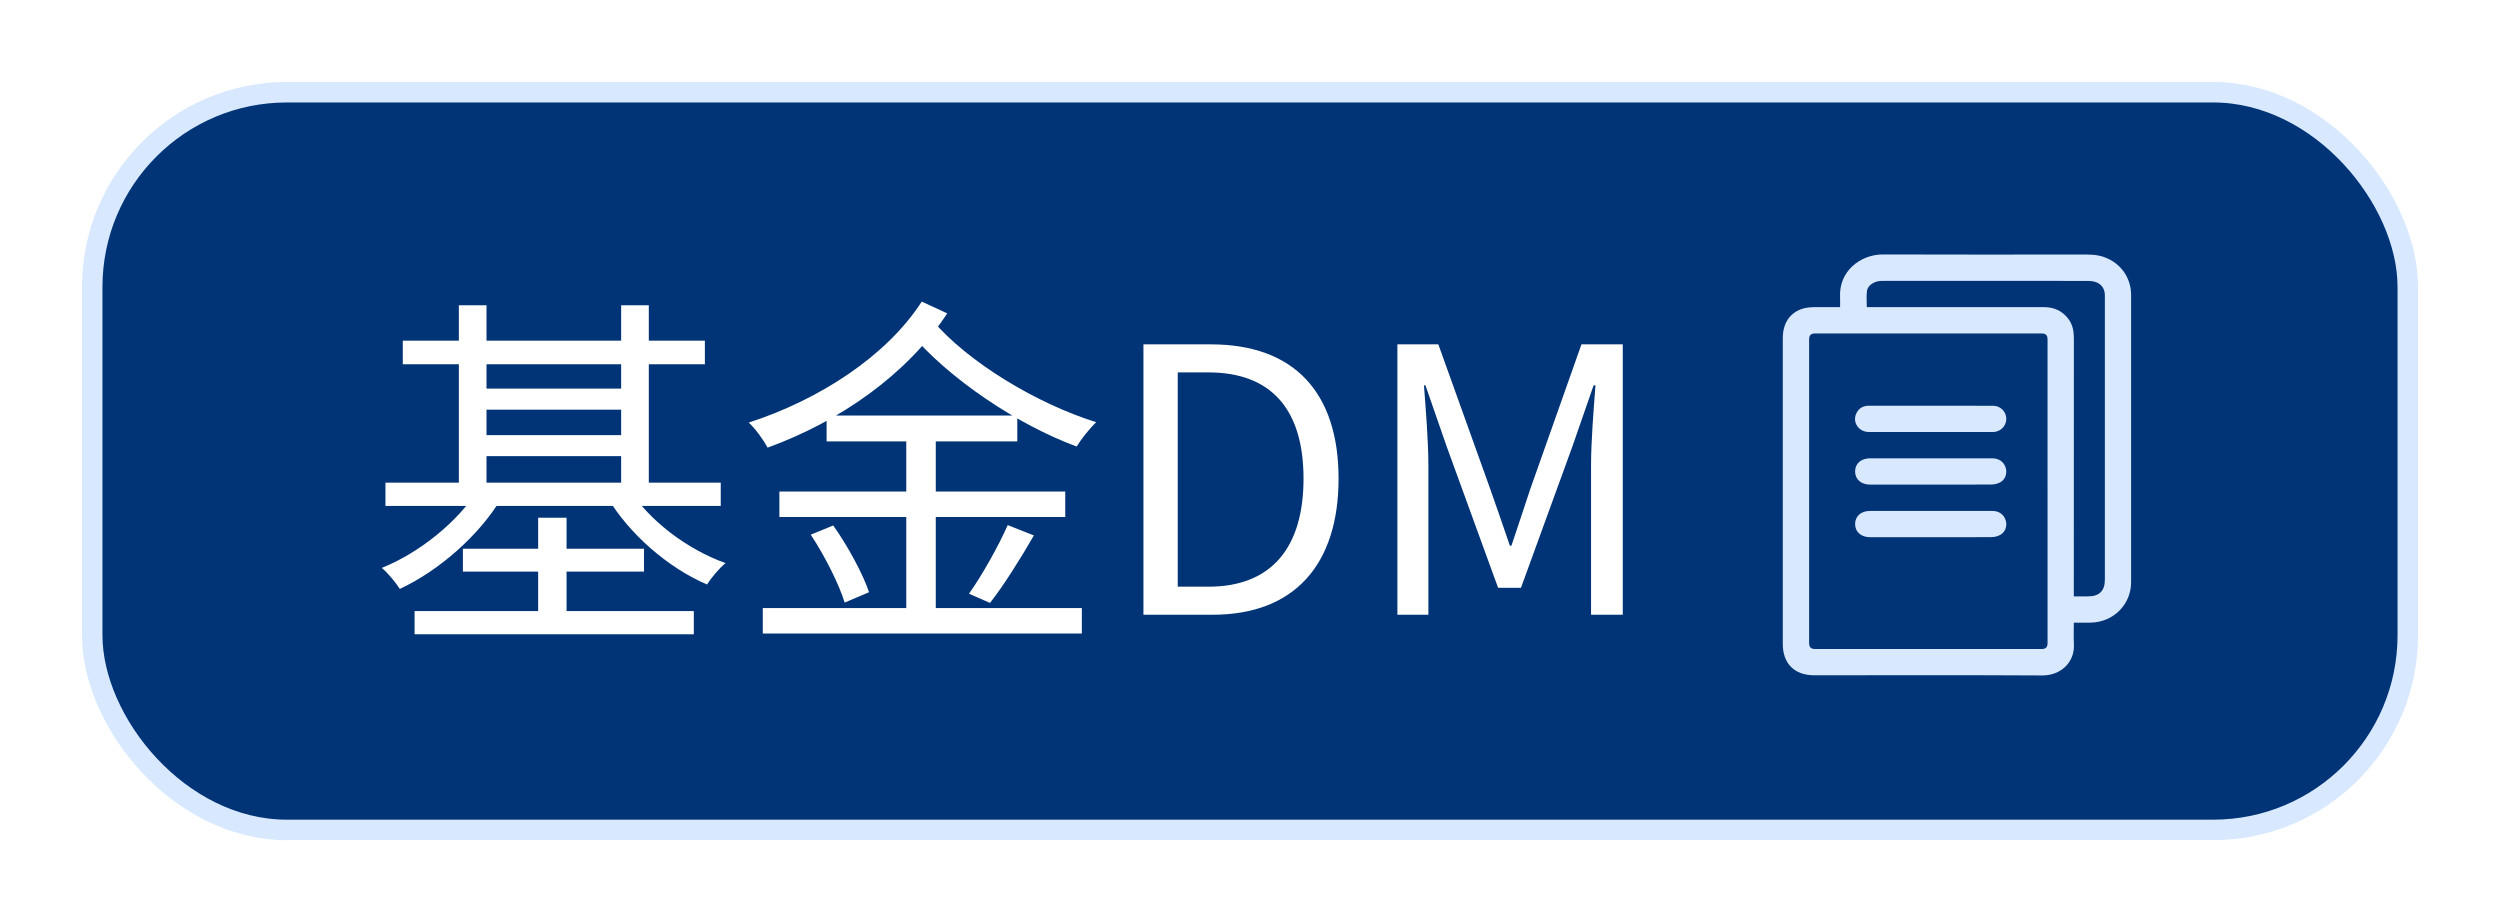 <svg width="122" height="45" viewBox="0 0 122 45" fill="none" xmlns="http://www.w3.org/2000/svg">
<g filter="url(#filter0_d_1115_4005)">
<rect x="4.5" y="0.5" width="113" height="36" rx="9.5" fill="#003477" stroke="#D8E9FF"/>
<path d="M19.656 12.625H34.398V13.777H19.656V12.625ZM20.232 25.819H33.858V26.953H20.232V25.819ZM23.202 14.965H30.78V15.991H23.202V14.965ZM23.202 17.233H30.78V18.259H23.202V17.233ZM18.81 19.555H35.172V20.689H18.81V19.555ZM22.59 22.777H31.428V23.893H22.59V22.777ZM22.392 10.897H23.742V20.185H22.392V10.897ZM30.312 10.897H31.662V20.185H30.312V10.897ZM26.262 21.265H27.648V26.449H26.262V21.265ZM23.346 19.861L24.48 20.293C23.382 22.147 21.402 23.857 19.512 24.739C19.314 24.433 18.936 23.965 18.63 23.713C20.448 22.993 22.374 21.445 23.346 19.861ZM30.708 19.861C31.662 21.391 33.534 22.813 35.406 23.479C35.1 23.731 34.704 24.199 34.506 24.523C32.598 23.713 30.69 22.039 29.646 20.275L30.708 19.861ZM40.338 16.279H49.644V17.539H40.338V16.279ZM38.034 19.987H51.984V21.229H38.034V19.987ZM37.224 25.675H52.794V26.917H37.224V25.675ZM44.226 16.837H45.666V26.305H44.226V16.837ZM39.564 22.093L40.662 21.643C41.364 22.633 42.12 24.019 42.408 24.901L41.22 25.405C40.95 24.523 40.248 23.119 39.564 22.093ZM49.176 21.625L50.454 22.129C49.788 23.281 48.978 24.577 48.312 25.423L47.286 24.973C47.916 24.091 48.726 22.651 49.176 21.625ZM45.522 11.653C47.232 13.669 50.598 15.703 53.496 16.603C53.172 16.909 52.758 17.431 52.542 17.791C49.662 16.729 46.314 14.497 44.388 12.211L45.522 11.653ZM44.982 10.717L46.224 11.293C44.28 14.263 40.986 16.567 37.458 17.845C37.26 17.467 36.882 16.945 36.54 16.621C39.942 15.523 43.254 13.399 44.982 10.717ZM55.8 25.999V12.805H59.094C63.162 12.805 65.322 15.163 65.322 19.357C65.322 23.551 63.162 25.999 59.184 25.999H55.8ZM57.474 24.631H58.968C62.064 24.631 63.612 22.705 63.612 19.357C63.612 16.009 62.064 14.173 58.968 14.173H57.474V24.631ZM68.193 25.999V12.805H70.191L72.729 19.879C73.053 20.779 73.359 21.697 73.683 22.633H73.755C74.079 21.697 74.367 20.779 74.673 19.879L77.175 12.805H79.191V25.999H77.643V18.709C77.643 17.557 77.769 15.973 77.859 14.803H77.769L76.725 17.809L74.223 24.685H73.107L70.605 17.809L69.561 14.803H69.489C69.579 15.973 69.705 17.557 69.705 18.709V25.999H68.193Z" fill="white"/>
<path d="M101.203 26.384C101.203 26.747 101.188 27.086 101.206 27.424C101.26 28.341 100.539 28.966 99.669 28.962C95.955 28.941 92.239 28.953 88.524 28.953C87.574 28.953 87 28.38 87 27.433C87 22.455 87 17.477 87 12.499C87 11.565 87.577 10.989 88.513 10.989C88.933 10.989 89.352 10.989 89.796 10.989C89.796 10.82 89.804 10.669 89.796 10.518C89.72 9.24 90.787 8.413 91.896 8.417C95.103 8.43 98.311 8.421 101.517 8.421C101.912 8.421 102.304 8.408 102.684 8.547C103.485 8.836 103.998 9.544 103.998 10.397C104 15.069 104.001 19.739 103.998 24.411C103.998 25.489 103.154 26.345 102.06 26.384C101.782 26.394 101.503 26.385 101.202 26.385L101.203 26.384ZM99.92 19.991C99.92 17.511 99.92 15.033 99.92 12.553C99.92 12.366 99.829 12.273 99.646 12.273C95.952 12.273 92.256 12.273 88.561 12.273C88.377 12.273 88.285 12.366 88.285 12.553C88.285 17.498 88.285 22.443 88.285 27.389C88.285 27.576 88.377 27.67 88.561 27.671C92.256 27.671 95.952 27.671 99.646 27.671C99.829 27.671 99.921 27.577 99.921 27.39C99.921 24.925 99.921 22.458 99.921 19.992L99.92 19.991ZM101.203 25.103C101.455 25.103 101.687 25.105 101.919 25.103C102.447 25.099 102.717 24.825 102.717 24.3C102.717 20.424 102.717 16.549 102.717 12.674C102.717 11.919 102.717 11.164 102.717 10.409C102.717 10.085 102.545 9.845 102.234 9.753C102.114 9.718 101.983 9.708 101.858 9.708C98.551 9.705 95.244 9.707 91.936 9.707C91.876 9.707 91.816 9.705 91.757 9.709C91.446 9.735 91.146 9.931 91.109 10.191C91.073 10.449 91.1 10.717 91.1 10.989H91.354C94.146 10.989 96.939 10.99 99.731 10.987C100.226 10.987 100.629 11.16 100.931 11.556C101.149 11.839 101.205 12.168 101.205 12.519C101.202 16.622 101.202 20.724 101.202 24.827C101.202 24.912 101.202 24.997 101.202 25.105L101.203 25.103Z" fill="#D8E9FF"/>
<path d="M94.216 15.8C95.232 15.8 96.246 15.797 97.262 15.802C97.6 15.802 97.87 16.052 97.904 16.373C97.937 16.69 97.731 16.983 97.416 17.062C97.359 17.077 97.297 17.081 97.238 17.081C95.226 17.081 93.215 17.084 91.203 17.081C90.708 17.081 90.389 16.618 90.583 16.186C90.701 15.923 90.917 15.799 91.206 15.799C92.208 15.799 93.211 15.799 94.213 15.799L94.216 15.8Z" fill="#D8E9FF"/>
<path d="M94.198 19.65C93.222 19.65 92.246 19.65 91.27 19.65C90.826 19.65 90.532 19.397 90.529 19.012C90.526 18.625 90.819 18.366 91.26 18.366C93.245 18.366 95.23 18.366 97.214 18.366C97.553 18.366 97.791 18.538 97.881 18.835C97.958 19.097 97.864 19.394 97.62 19.532C97.494 19.604 97.332 19.643 97.186 19.644C96.19 19.654 95.194 19.648 94.199 19.648L94.198 19.65Z" fill="#D8E9FF"/>
<path d="M94.198 22.216C93.222 22.216 92.246 22.216 91.27 22.216C90.826 22.216 90.532 21.963 90.529 21.579C90.526 21.192 90.819 20.933 91.26 20.933C93.245 20.933 95.23 20.933 97.214 20.933C97.553 20.933 97.791 21.104 97.881 21.402C97.958 21.664 97.864 21.96 97.62 22.098C97.494 22.17 97.332 22.209 97.186 22.211C96.19 22.221 95.194 22.215 94.199 22.215L94.198 22.216Z" fill="#D8E9FF"/>
</g>
<defs>
<filter id="filter0_d_1115_4005" x="0" y="0" width="122" height="45" filterUnits="userSpaceOnUse" color-interpolation-filters="sRGB">
<feFlood flood-opacity="0" result="BackgroundImageFix"/>
<feColorMatrix in="SourceAlpha" type="matrix" values="0 0 0 0 0 0 0 0 0 0 0 0 0 0 0 0 0 0 127 0" result="hardAlpha"/>
<feOffset dy="4"/>
<feGaussianBlur stdDeviation="2"/>
<feComposite in2="hardAlpha" operator="out"/>
<feColorMatrix type="matrix" values="0 0 0 0 0 0 0 0 0 0 0 0 0 0 0 0 0 0 0.25 0"/>
<feBlend mode="normal" in2="BackgroundImageFix" result="effect1_dropShadow_1115_4005"/>
<feBlend mode="normal" in="SourceGraphic" in2="effect1_dropShadow_1115_4005" result="shape"/>
</filter>
</defs>
</svg>
